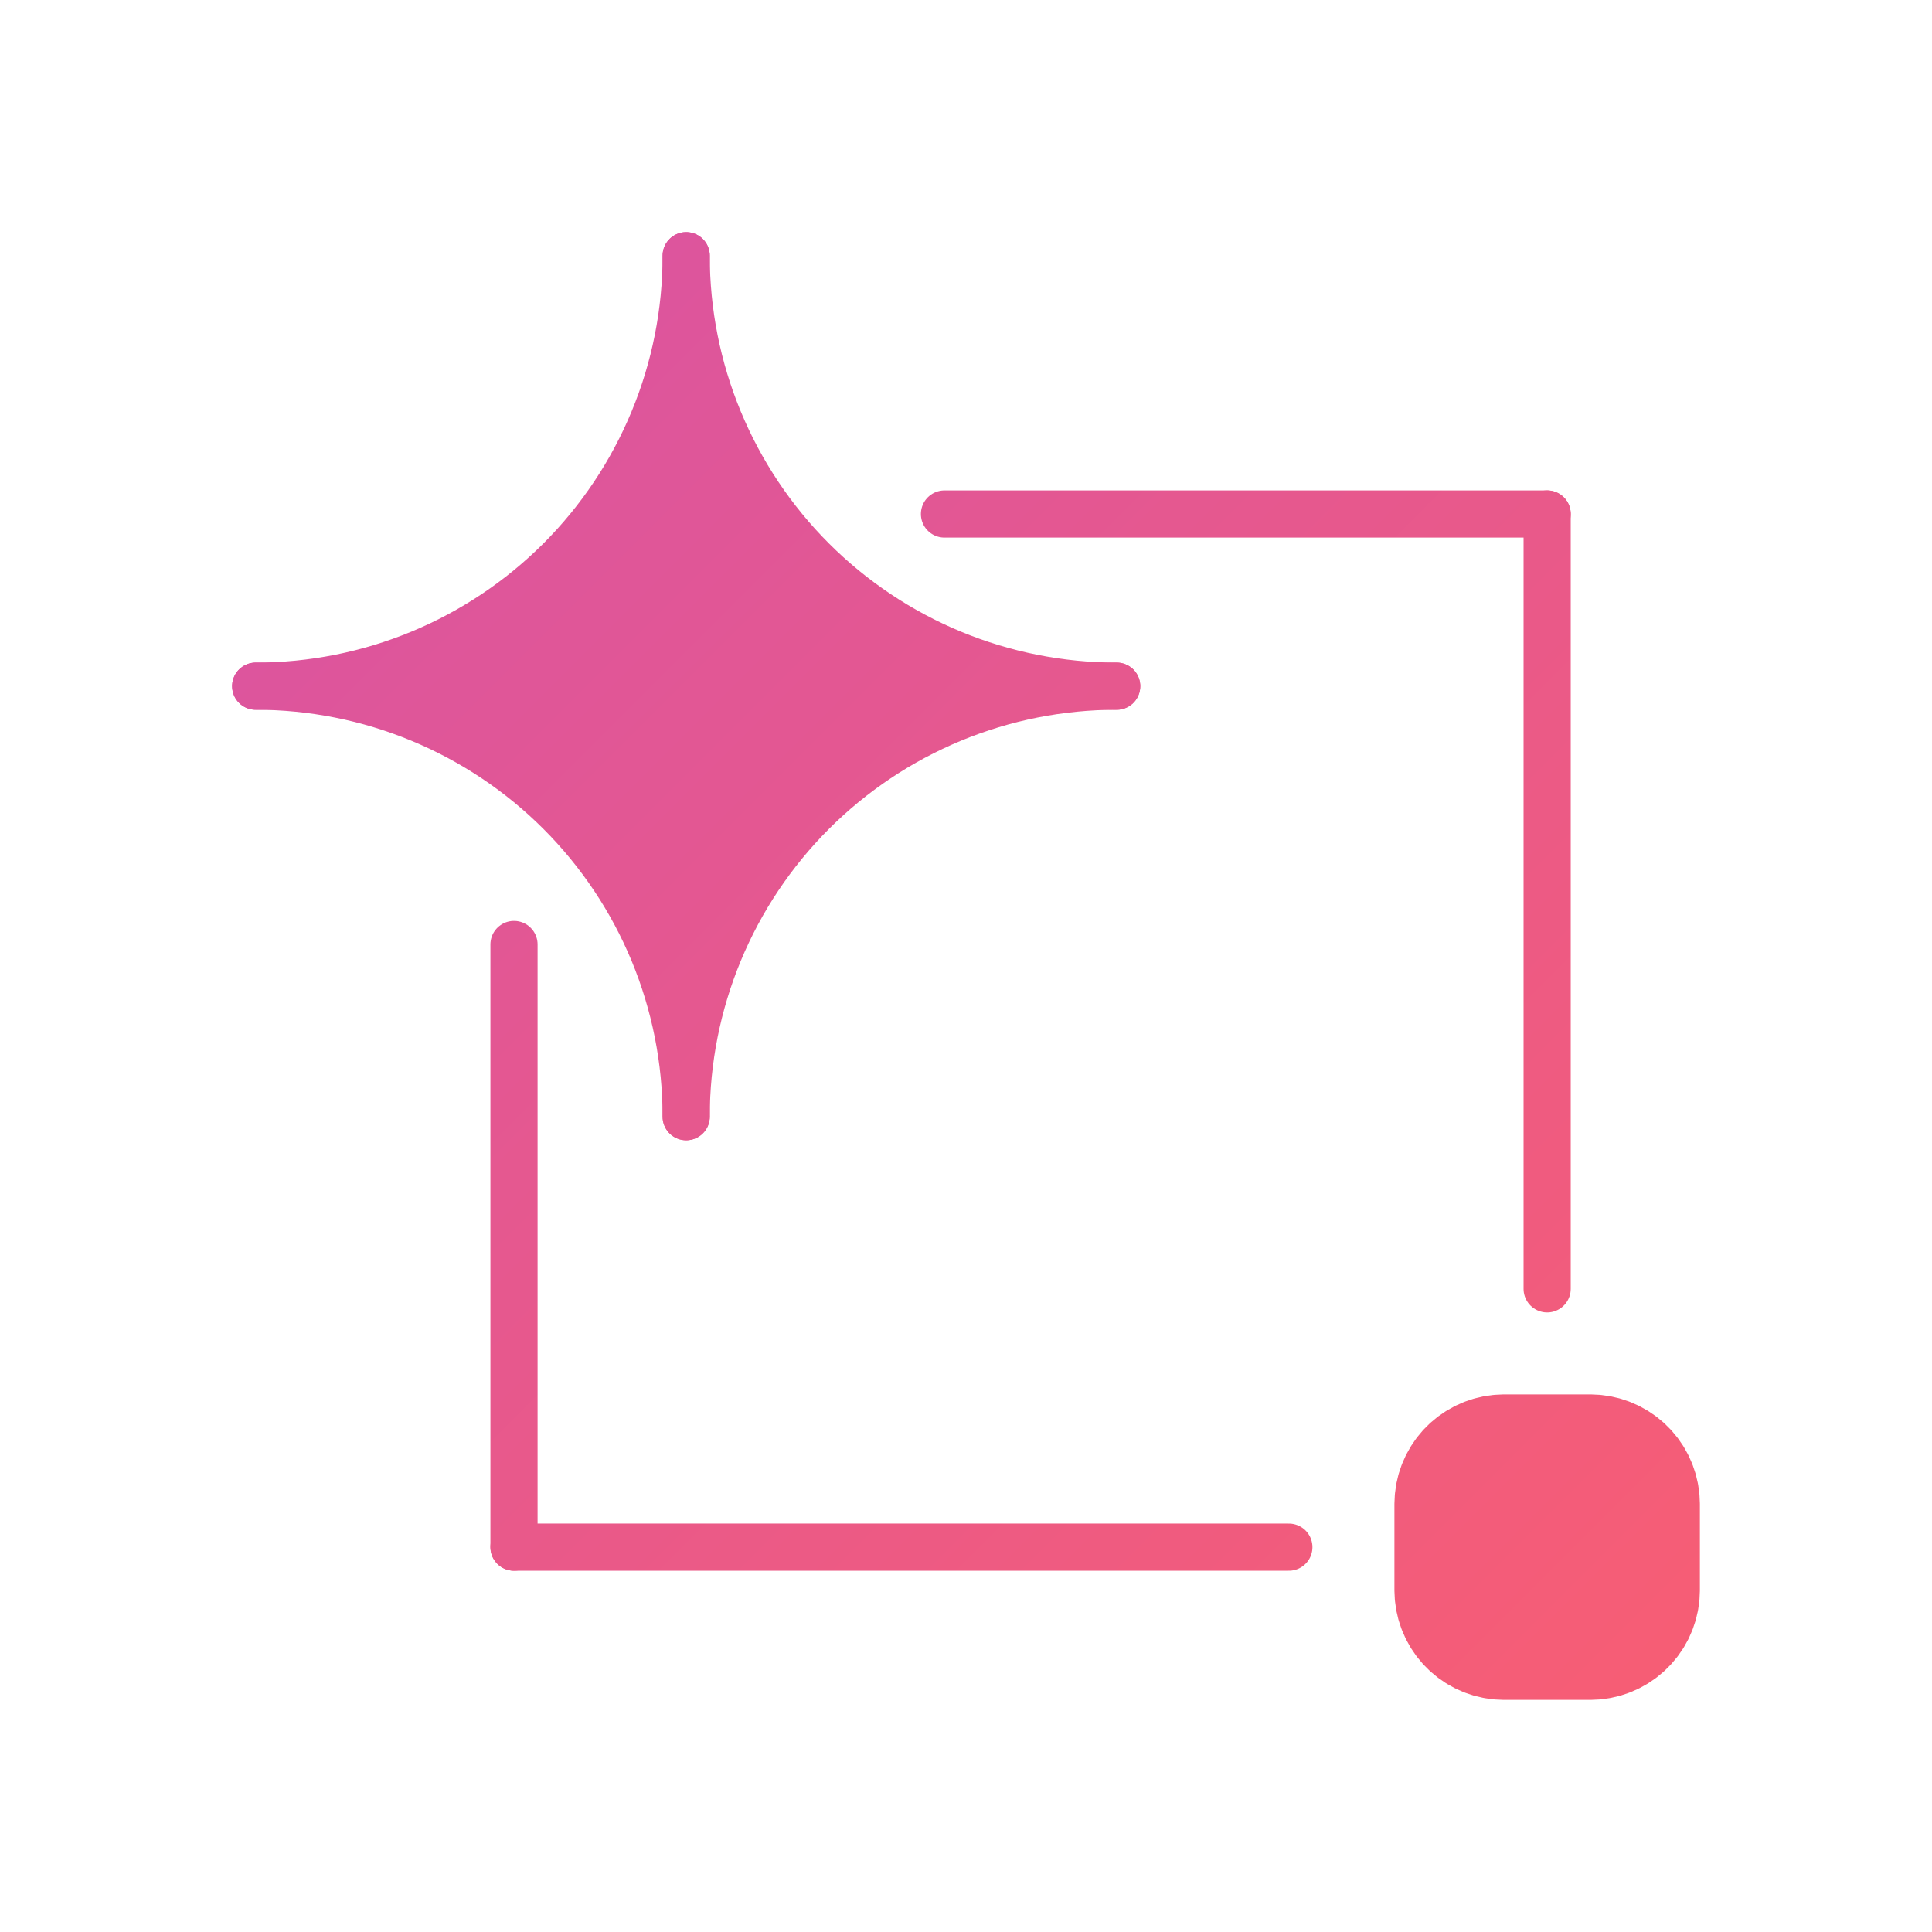 <svg version="1.2" xmlns="http://www.w3.org/2000/svg" viewBox="0 0 1024 1024" width="1024" height="1024">
  <defs>
    <!-- One gradient for everything: top-left (#D352AC) to bottom-right (#FC5F6C) -->
    <linearGradient id="grad" x1="0" y1="0" x2="1024" y2="1024" gradientUnits="userSpaceOnUse">
      <stop offset="0%" stop-color="#D352AC"/>
      <stop offset="100%" stop-color="#FC5F6C"/>
    </linearGradient>
  </defs>

  <style>
    /* Use the same gradient for stroke and fill so all paths share one continuous sweep */
    .s0 { fill: none; stroke: url(#grad); stroke-linecap: round; stroke-linejoin: round; stroke-width: 25 }
    .s1 { fill: url(#grad) }
  </style>

  <g id="Layer copy 10">
    <!-- Filled rounded square at bottom right -->
    <path class="s1" d="m797.21 751.57h45.63l4.21 0.2 4.17 0.58 4.11 0.96 3.99 1.34 3.86 1.71 3.68 2.05 3.48 2.38 3.24 2.69 2.98 2.98 2.69 3.24 2.39 3.48 2.05 3.68 1.7 3.86 1.34 4 0.96 4.1 0.59 4.17 0.19 4.21v45.64l-0.19 4.21-0.59 4.17-0.96 4.11-1.34 3.99-1.7 3.86-2.05 3.68-2.39 3.48-2.69 3.24-2.98 2.98-3.24 2.69-3.48 2.39-3.68 2.05-3.86 1.7-3.99 1.34-4.11 0.96-4.17 0.59-4.21 0.19h-45.63l-4.22-0.19-4.17-0.59-4.1-0.96-4-1.34-3.86-1.7-3.68-2.05-3.47-2.39-3.25-2.69-2.98-2.98-2.69-3.24-2.38-3.48-2.05-3.68-1.71-3.86-1.34-3.99-0.96-4.11-0.58-4.17-0.2-4.21v-45.64l0.2-4.21 0.58-4.17 0.96-4.1 1.34-4 1.71-3.86 2.05-3.68 2.38-3.48 2.69-3.24 2.98-2.98 3.25-2.69 3.47-2.38 3.68-2.05 3.86-1.71 4-1.34 4.1-0.96 4.17-0.58 4.22-0.2"/>

    <!-- Filled quatrefoil shape at top left -->
    <path class="s1" d="m135.53 363.69c29.96 0 59.63-5.9 87.31-17.36 27.69-11.47 52.84-28.28 74.03-49.46 21.18-21.19 37.99-46.34 49.45-74.03 11.47-27.68 17.37-57.35 17.37-87.31 0 29.96 5.9 59.63 17.37 87.31 11.47 27.69 28.27 52.84 49.46 74.03 21.19 21.18 46.34 37.99 74.02 49.46 27.68 11.46 57.35 17.36 87.32 17.36-29.97 0-59.64 5.9-87.32 17.37-27.68 11.47-52.83 28.27-74.02 49.46-21.19 21.19-37.99 46.34-49.46 74.02-11.47 27.68-17.37 57.35-17.37 87.32 0-29.97-5.9-59.64-17.36-87.32-11.47-27.68-28.28-52.83-49.46-74.02-21.19-21.19-46.34-37.99-74.03-49.46-27.68-11.47-57.35-17.37-87.31-17.37z"/>

    <!-- Original stroked paths -->
    <path fill-rule="evenodd" class="s0" d="m135.53 363.69c29.96 0 59.63-5.9 87.31-17.36 27.69-11.47 52.84-28.28 74.03-49.46 21.18-21.19 37.99-46.34 49.45-74.03 11.47-27.68 17.37-57.35 17.37-87.31"/>
    <path fill-rule="evenodd" class="s0" d="m363.69 135.53c0 29.96 5.9 59.63 17.37 87.31 11.47 27.69 28.27 52.84 49.46 74.03 21.19 21.18 46.34 37.99 74.02 49.46 27.68 11.46 57.35 17.36 87.32 17.36"/>
    <path fill-rule="evenodd" class="s0" d="m363.69 591.86c0-29.97-5.9-59.64-17.36-87.32-11.47-27.68-28.28-52.83-49.46-74.02-21.19-21.19-46.34-37.99-74.03-49.46-27.68-11.47-57.35-17.37-87.31-17.37"/>
    <path fill-rule="evenodd" class="s0" d="m591.86 363.69c-29.97 0-59.64 5.9-87.32 17.37-27.68 11.47-52.83 28.27-74.02 49.46-21.19 21.19-37.99 46.34-49.46 74.02-11.47 27.68-17.37 57.35-17.37 87.32"/>
    <path fill-rule="evenodd" class="s0" d="m500.59 272.43h319.43"/>
    <path fill-rule="evenodd" class="s0" d="m820.02 272.43v410.69"/>
    <path fill-rule="evenodd" class="s0" d="m683.12 820.02h-410.69"/>
    <path fill-rule="evenodd" class="s0" d="m272.43 820.02v-319.43"/>
    <path fill-rule="evenodd" class="s0" d="m797.21 751.57h45.63l4.21 0.2 4.17 0.58 4.11 0.96 3.99 1.34 3.86 1.71 3.68 2.05 3.48 2.38 3.24 2.69 2.98 2.98 2.69 3.24 2.39 3.48 2.05 3.68 1.7 3.86 1.34 4 0.96 4.1 0.59 4.17 0.19 4.21v45.64l-0.19 4.21-0.59 4.17-0.96 4.11-1.34 3.99-1.7 3.86-2.05 3.68-2.39 3.48-2.69 3.24-2.98 2.98-3.24 2.69-3.48 2.39-3.68 2.05-3.86 1.7-3.99 1.34-4.11 0.96-4.17 0.59-4.21 0.19h-45.63l-4.22-0.19-4.17-0.59-4.1-0.96-4-1.34-3.86-1.7-3.68-2.05-3.47-2.39-3.25-2.69-2.98-2.98-2.69-3.24-2.38-3.48-2.05-3.68-1.71-3.86-1.34-3.99-0.96-4.11-0.58-4.17-0.2-4.21v-45.64l0.2-4.21 0.58-4.17 0.96-4.1 1.34-4 1.71-3.86 2.05-3.68 2.38-3.48 2.69-3.24 2.98-2.98 3.25-2.69 3.47-2.38 3.68-2.05 3.86-1.71 4-1.34 4.1-0.96 4.17-0.58 4.22-0.2"/>
  </g>
</svg>
